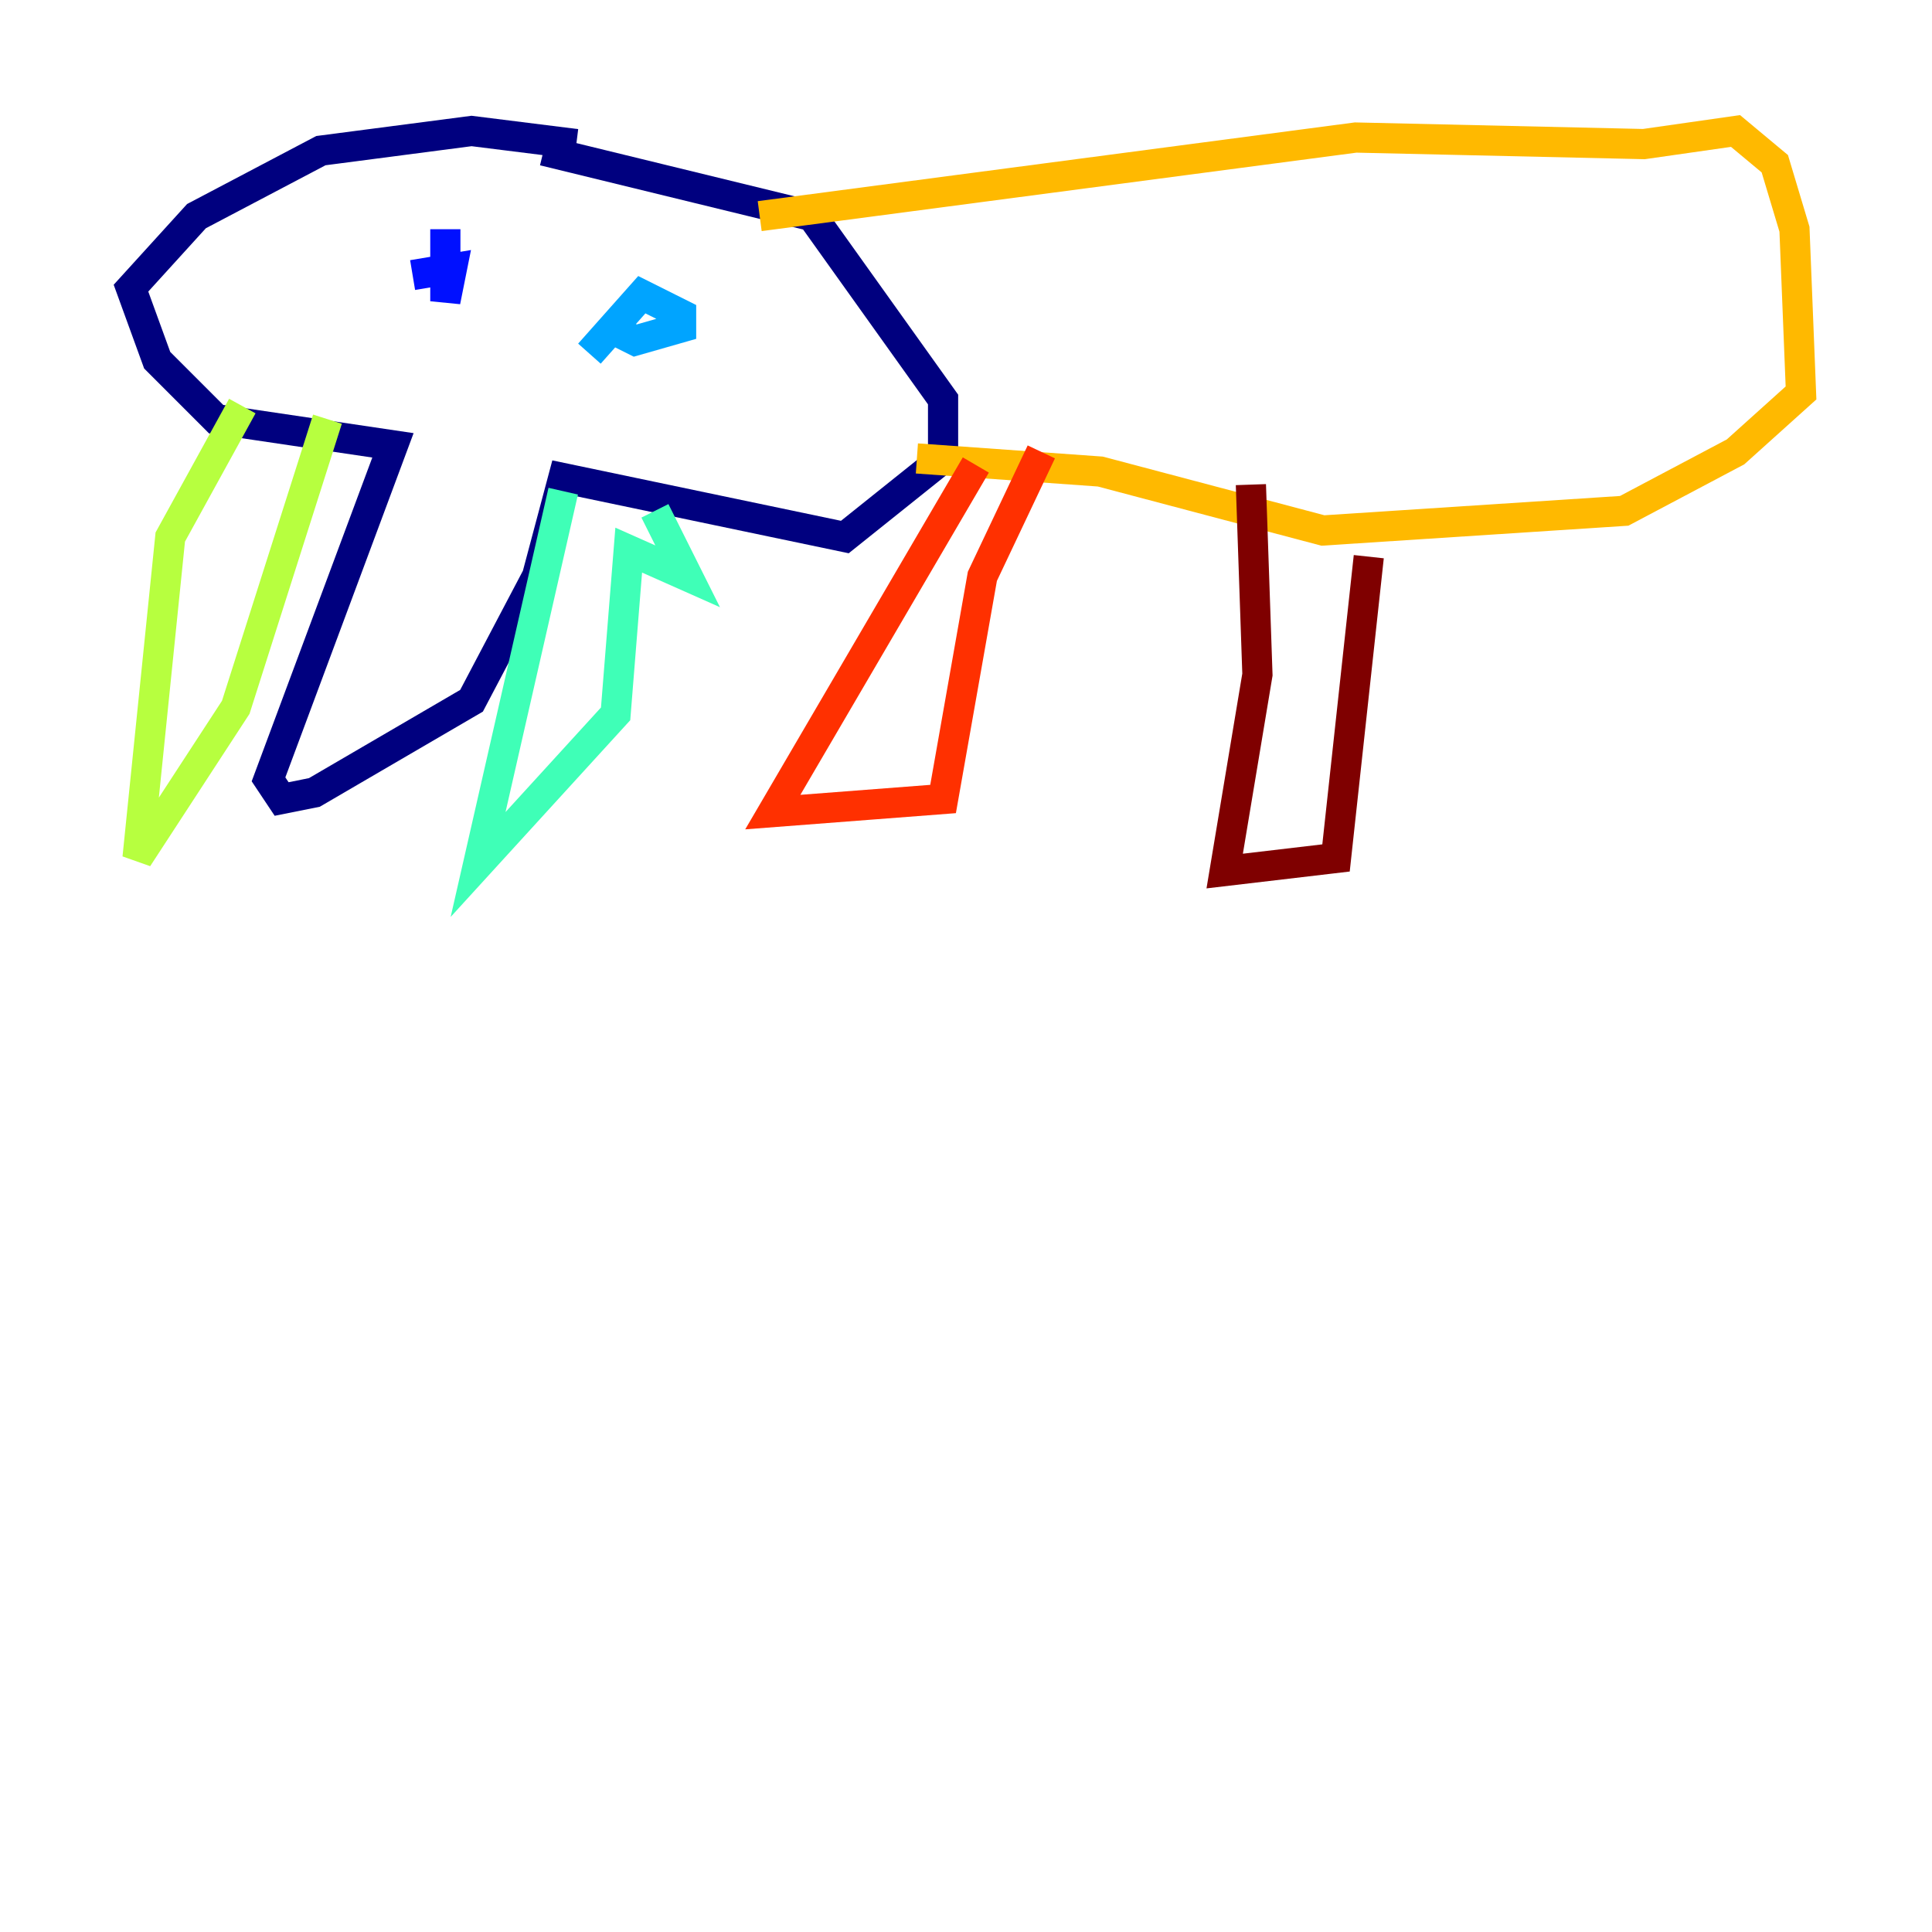 <?xml version="1.0" encoding="utf-8" ?>
<svg baseProfile="tiny" height="128" version="1.2" viewBox="0,0,128,128" width="128" xmlns="http://www.w3.org/2000/svg" xmlns:ev="http://www.w3.org/2001/xml-events" xmlns:xlink="http://www.w3.org/1999/xlink"><defs /><polyline fill="none" points="38.183,9.546 31.241,8.678 21.261,9.98 13.017,14.319 8.678,19.091 10.414,23.864 14.319,27.77 26.034,29.505 17.79,51.634 18.658,52.936 20.827,52.502 31.241,46.427 35.58,38.183 37.315,31.675 55.973,35.58 62.481,30.373 62.481,26.468 53.803,14.319 36.014,9.98" stroke="#00007f" stroke-width="2" /><polyline fill="none" points="27.336,18.224 29.939,17.79 29.505,19.959 29.505,15.186" stroke="#0010ff" stroke-width="2" /><polyline fill="none" points="39.051,23.43 42.522,19.525 45.125,20.827 45.125,21.695 42.088,22.563 40.352,21.695" stroke="#00a4ff" stroke-width="2" /><polyline fill="none" points="37.315,32.542 31.675,57.275 40.786,47.295 41.654,36.447 45.559,38.183 43.39,33.844" stroke="#3fffb7" stroke-width="2" /><polyline fill="none" points="16.054,26.902 11.281,35.58 9.112,56.841 15.62,46.861 21.695,27.77" stroke="#b7ff3f" stroke-width="2" /><polyline fill="none" points="50.332,14.319 89.817,9.112 108.909,9.546 114.983,8.678 117.586,10.848 118.888,15.186 119.322,26.034 114.983,29.939 107.607,33.844 87.647,35.146 72.895,31.241 60.746,30.373" stroke="#ffb900" stroke-width="2" /><polyline fill="none" points="64.651,30.807 51.2,53.803 62.481,52.936 65.085,38.183 68.99,29.939" stroke="#ff3000" stroke-width="2" /><polyline fill="none" points="82.875,32.108 83.308,44.691 81.139,57.709 88.515,56.841 90.685,36.881" stroke="#7f0000" stroke-width="2" /></svg>